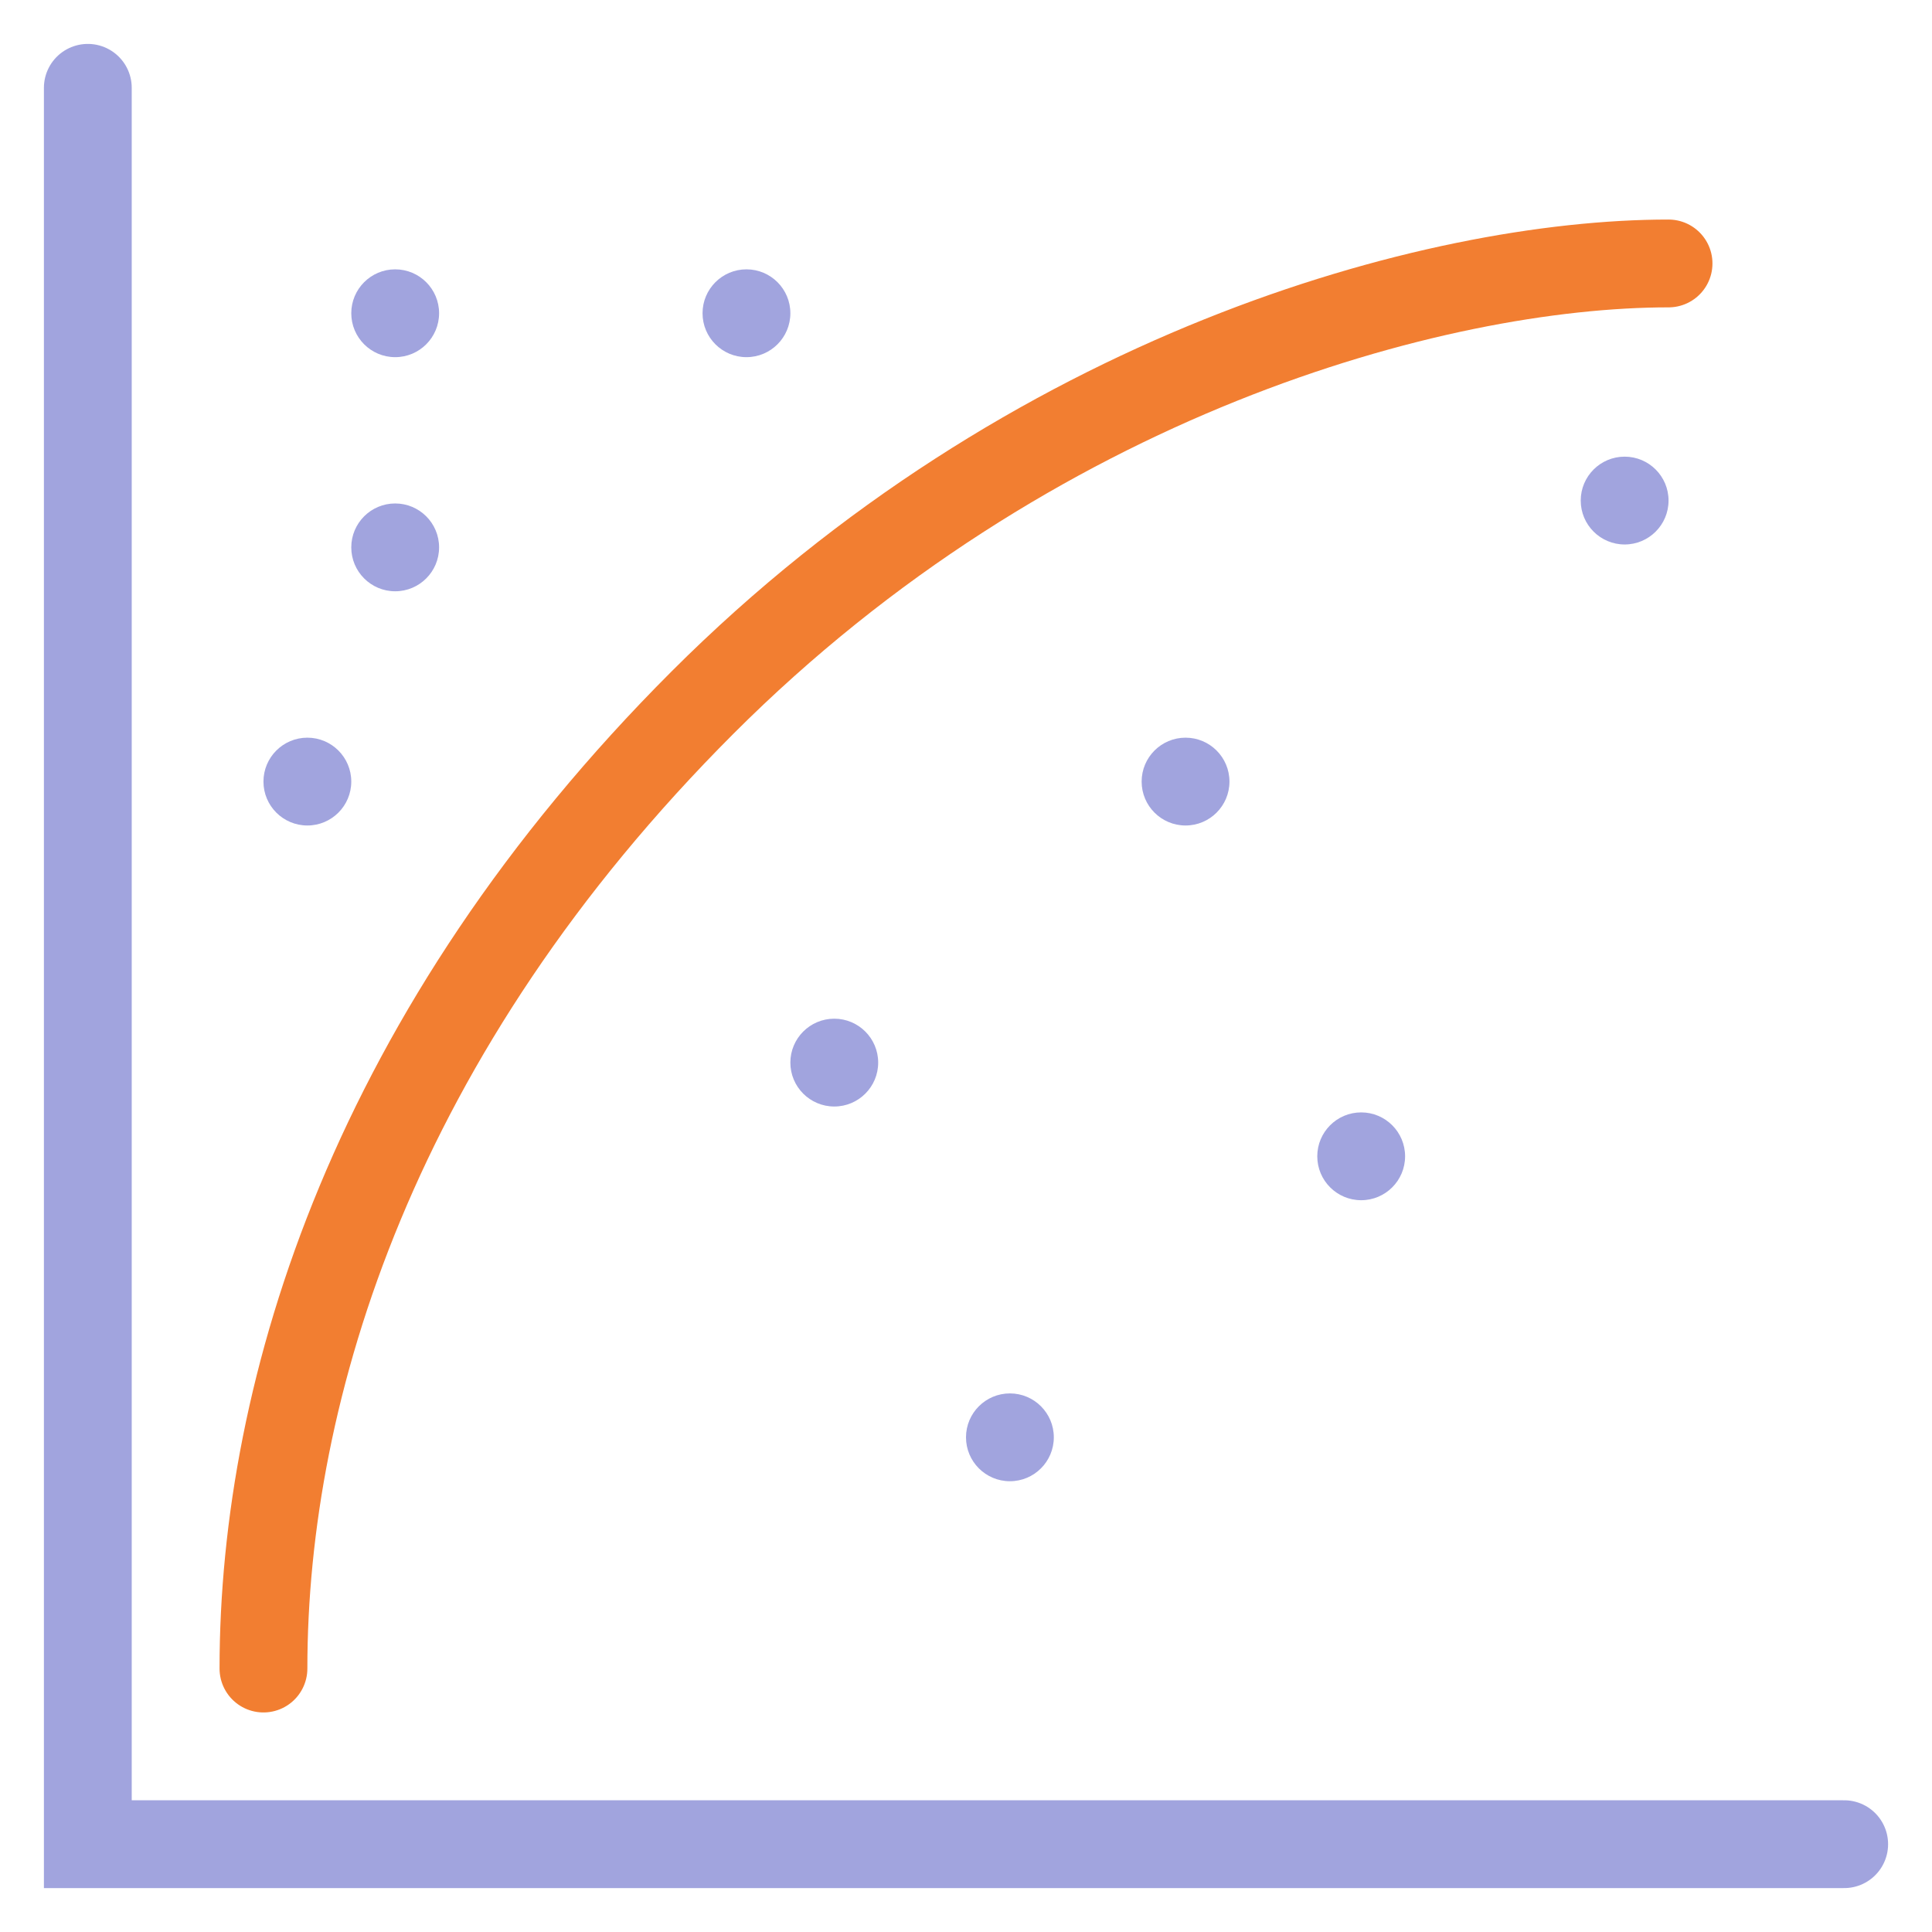 <svg width="22" height="22" viewBox="0 0 22 22" fill="none" xmlns="http://www.w3.org/2000/svg">
<path d="M1 1V21H21" stroke="#A1A4DE" stroke-linecap="round"/>
<path d="M19 3C16.333 3 11.733 4.267 8 8C4.267 11.733 3 15.8 3 19" stroke="#F27E31" stroke-linecap="round"/>
<circle cx="18.5" cy="5.7" r="0.5" transform="rotate(-180 18.5 5.7)" fill="#A1A4DE"/>
<circle cx="15.5" cy="13.167" r="0.5" transform="rotate(-180 15.5 13.167)" fill="#A1A4DE"/>
<circle cx="13.5" cy="8.9" r="0.5" transform="rotate(-180 13.5 8.9)" fill="#A1A4DE"/>
<circle cx="11.5" cy="16.367" r="0.5" transform="rotate(-180 11.5 16.367)" fill="#A1A4DE"/>
<circle cx="8.5" cy="3.567" r="0.5" transform="rotate(-180 8.5 3.567)" fill="#A1A4DE"/>
<circle cx="4.5" cy="6.233" r="0.5" transform="rotate(-180 4.5 6.233)" fill="#A1A4DE"/>
<circle cx="3.5" cy="8.9" r="0.5" transform="rotate(-180 3.5 8.9)" fill="#A1A4DE"/>
<circle cx="4.5" cy="3.567" r="0.5" transform="rotate(-180 4.5 3.567)" fill="#A1A4DE"/>
<circle cx="9.5" cy="12.1" r="0.5" transform="rotate(-180 9.5 12.1)" fill="#A1A4DE"/>
</svg>
